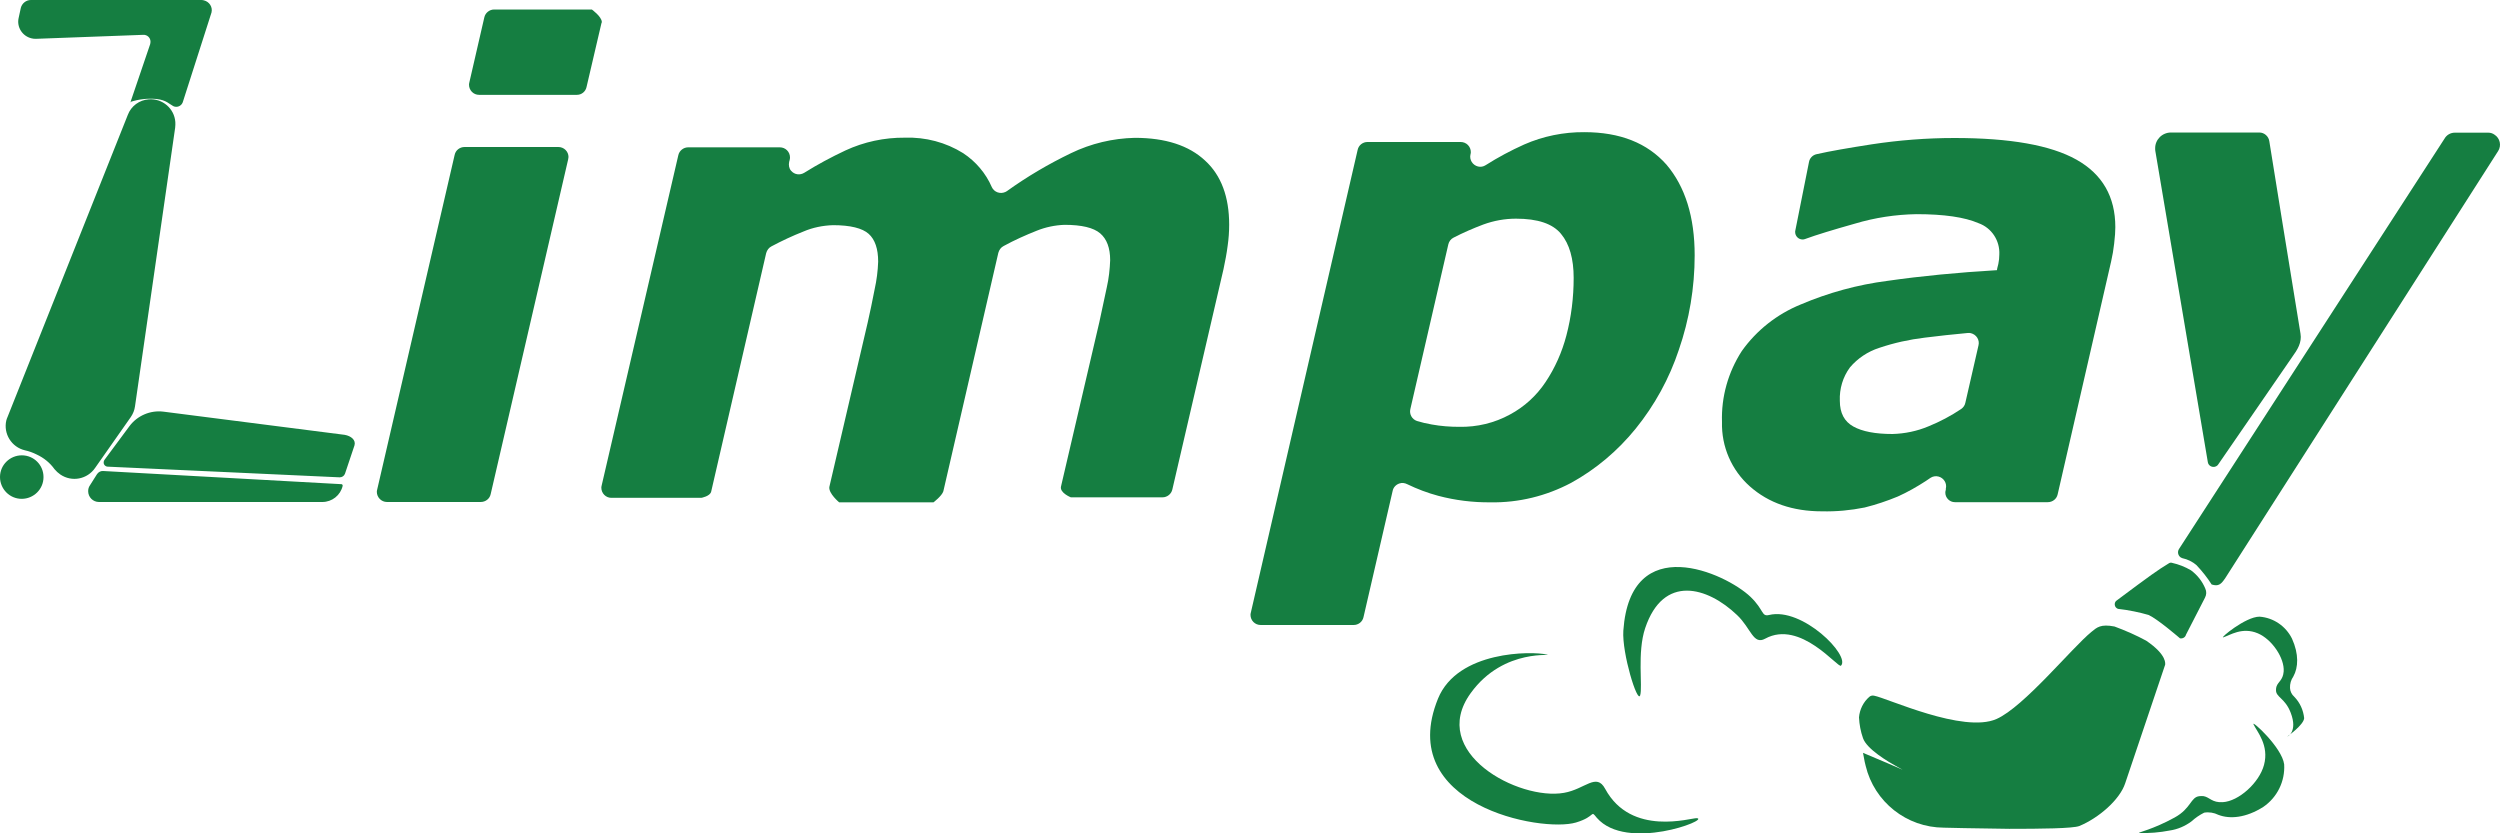 <?xml version="1.0" encoding="utf-8"?>
<!-- Generator: Adobe Illustrator 25.0.0, SVG Export Plug-In . SVG Version: 6.00 Build 0)  -->
<svg version="1.1" id="Camada_1" xmlns="http://www.w3.org/2000/svg" xmlns:xlink="http://www.w3.org/1999/xlink" x="0px" y="0px"
	 viewBox="0 0 150 50" style="enable-background:new 0 0 150 50;" xml:space="preserve">
<style type="text/css">
	.st0{fill:#157E41;}
</style>
<g>
	<path class="st0" d="M20.56,29.15L20.56,29.15c-0.13,0.57-0.64,0.97-1.22,0.97H5.94c-0.36,0-0.65-0.29-0.65-0.65
		c0-0.12,0.03-0.24,0.1-0.34l0.43-0.68c0.08-0.12,0.22-0.2,0.36-0.19l14.3,0.79c0.05,0,0.08,0.04,0.08,0.09
		C20.56,29.14,20.56,29.14,20.56,29.15z M6.27,27.59l1.49-2.01c0.47-0.64,1.26-0.98,2.05-0.88l10.87,1.39
		c0.39,0.07,0.68,0.31,0.59,0.63l-0.57,1.7c-0.05,0.14-0.18,0.22-0.32,0.22L6.47,28c-0.14,0-0.26-0.12-0.25-0.26
		C6.22,27.68,6.24,27.63,6.27,27.59z M5.71,28.07c-0.47,0.69-1.4,0.87-2.09,0.4c-0.13-0.09-0.25-0.2-0.35-0.32
		C3,27.77,2.63,27.47,2.2,27.27c-0.22-0.11-0.46-0.2-0.7-0.25c-0.81-0.19-1.31-1-1.12-1.8C0.4,25.14,0.43,25.07,0.46,25L7.67,6.89
		C7.87,6.36,8.36,6,8.93,5.96l0,0c0.82-0.06,1.53,0.55,1.59,1.36c0.01,0.11,0,0.23-0.01,0.34L8.1,24.38
		c-0.03,0.23-0.12,0.45-0.25,0.64L5.71,28.07z M7.81,6.12C8.32,5.95,8.86,5.89,9.4,5.94c0.59,0.07,0.75,0.3,1,0.43
		c0.21,0.1,0.46,0,0.55-0.2c0.01-0.02,0.01-0.03,0.02-0.05l1.72-5.37c0.08-0.33-0.13-0.65-0.46-0.73C12.18,0.01,12.14,0,12.09,0
		H1.85C1.57,0,1.32,0.2,1.25,0.47L1.12,1.07c-0.13,0.55,0.22,1.1,0.77,1.23c0.08,0.02,0.16,0.03,0.25,0.03l6.46-0.24
		c0.23-0.01,0.43,0.17,0.43,0.41c0,0.05-0.01,0.1-0.02,0.15l-1.19,3.5 M2.61,28.63c0,0.72-0.59,1.3-1.31,1.3S0,29.34,0,28.62
		c0-0.72,0.59-1.3,1.31-1.3c0.72,0,1.3,0.58,1.3,1.3L2.61,28.63z"/>
	<path class="st0" d="M34.09,9.56l-4.65,20.09c-0.06,0.28-0.31,0.47-0.6,0.47h-5.62c-0.34,0-0.61-0.28-0.61-0.61
		c0-0.05,0.01-0.09,0.02-0.13l4.65-20.09c0.06-0.28,0.31-0.47,0.6-0.47h5.62c0.34,0,0.61,0.27,0.61,0.6
		C34.11,9.46,34.1,9.51,34.09,9.56z M36.08,1.42l-0.89,3.81c-0.06,0.27-0.3,0.46-0.57,0.46h-5.88c-0.33,0-0.6-0.27-0.6-0.61
		c0-0.04,0.01-0.09,0.02-0.13l0.9-3.91c0.06-0.27,0.31-0.47,0.59-0.47h5.86c0,0,0.6,0.43,0.6,0.76C36.09,1.37,36.08,1.42,36.08,1.42
		L36.08,1.42z"/>
	<path class="st0" d="M73.75,13.48c0,0.42-0.03,0.84-0.09,1.26c-0.06,0.47-0.15,0.94-0.25,1.41l-3.07,13.22
		c-0.06,0.27-0.31,0.47-0.59,0.47h-5.5c0,0-0.68-0.27-0.59-0.65l2.3-9.86c0.16-0.73,0.31-1.43,0.45-2.1
		c0.12-0.53,0.18-1.08,0.2-1.62c0-0.73-0.2-1.27-0.6-1.61c-0.4-0.34-1.11-0.51-2.14-0.51c-0.57,0.02-1.14,0.14-1.66,0.35
		c-0.68,0.27-1.35,0.57-1.99,0.92c-0.16,0.08-0.27,0.23-0.32,0.41l-3.3,14.31c-0.09,0.28-0.59,0.66-0.59,0.66h-5.66
		c0,0-0.64-0.53-0.59-0.92l2.3-9.86c0.14-0.62,0.28-1.28,0.42-2.01c0.12-0.54,0.19-1.09,0.21-1.65c0-0.77-0.19-1.33-0.57-1.67
		s-1.1-0.52-2.14-0.52c-0.61,0.02-1.21,0.14-1.77,0.38c-0.66,0.26-1.3,0.56-1.92,0.89c-0.16,0.08-0.27,0.23-0.32,0.41l-3.3,14.31
		c-0.07,0.28-0.59,0.37-0.59,0.37h-5.4c-0.33,0-0.6-0.27-0.6-0.61c0-0.04,0.01-0.09,0.02-0.13l4.6-19.82
		c0.06-0.27,0.31-0.47,0.59-0.47h5.5c0.34,0,0.61,0.27,0.61,0.61c0,0.05-0.01,0.1-0.02,0.15l-0.03,0.11
		c-0.04,0.19-0.01,0.39,0.11,0.53c0.21,0.25,0.54,0.28,0.79,0.13c0.8-0.5,1.62-0.94,2.47-1.34c1.12-0.52,2.34-0.78,3.58-0.77
		c1.23-0.04,2.45,0.28,3.49,0.93c0.76,0.5,1.36,1.21,1.72,2.04c0.14,0.3,0.5,0.43,0.81,0.29c0.03-0.01,0.06-0.03,0.09-0.05
		c1.21-0.87,2.5-1.63,3.85-2.28c1.2-0.58,2.5-0.89,3.83-0.92c1.84,0,3.25,0.46,4.22,1.37C73.27,10.52,73.75,11.81,73.75,13.48z"/>
	<path class="st0" d="M101.68,15.32c0,1.93-0.32,3.85-0.95,5.67c-0.57,1.72-1.45,3.32-2.59,4.73c-1.07,1.32-2.38,2.43-3.87,3.25
		c-1.49,0.79-3.15,1.2-4.84,1.17c-1.06,0.01-2.11-0.12-3.13-0.39c-0.64-0.17-1.27-0.41-1.87-0.7c-0.14-0.07-0.31-0.1-0.47-0.04
		c-0.21,0.07-0.36,0.24-0.4,0.44l-1.75,7.58c-0.06,0.28-0.31,0.47-0.59,0.47h-5.58c-0.34,0-0.61-0.27-0.61-0.61
		c0-0.05,0.01-0.09,0.02-0.13l6.41-27.77c0.06-0.28,0.31-0.47,0.59-0.47h5.59c0.34,0,0.61,0.27,0.61,0.61
		c0,0.05-0.01,0.09-0.02,0.13l0,0c-0.08,0.33,0.13,0.65,0.45,0.73c0.16,0.04,0.32,0.01,0.46-0.08c0.74-0.47,1.51-0.88,2.31-1.24
		c1.14-0.5,2.37-0.75,3.61-0.74c2.14,0,3.78,0.65,4.93,1.95C101.11,11.2,101.68,13.01,101.68,15.32z M92.73,22.93
		c0.57-0.85,0.99-1.8,1.25-2.79c0.3-1.13,0.44-2.3,0.44-3.47c0-1.14-0.25-2.03-0.76-2.64c-0.5-0.61-1.4-0.91-2.7-0.91
		c-0.67,0-1.33,0.12-1.96,0.35c-0.61,0.23-1.21,0.49-1.79,0.79c-0.16,0.08-0.27,0.23-0.31,0.4l-2.28,9.89
		c-0.07,0.3,0.1,0.61,0.4,0.71c0.29,0.09,0.59,0.16,0.89,0.21c0.55,0.1,1.1,0.14,1.65,0.14c1.06,0.02,2.11-0.23,3.04-0.74
		C91.46,24.41,92.19,23.74,92.73,22.93L92.73,22.93z"/>
	<path class="st0" d="M116.75,29.32c0.08-0.32-0.12-0.65-0.45-0.73c-0.16-0.04-0.33-0.01-0.47,0.08l-0.28,0.19
		c-0.54,0.35-1.1,0.67-1.68,0.93c-0.65,0.27-1.31,0.49-1.99,0.66c-0.84,0.17-1.7,0.25-2.56,0.23c-1.76,0-3.2-0.5-4.32-1.49
		c-1.11-0.98-1.72-2.4-1.68-3.87c-0.05-1.51,0.37-2.99,1.19-4.26c0.89-1.25,2.11-2.21,3.53-2.79c1.67-0.71,3.42-1.19,5.22-1.42
		c2.02-0.29,4.2-0.5,6.56-0.64c0-0.08,0.04-0.2,0.08-0.37c0.04-0.19,0.06-0.38,0.06-0.57c0.04-0.83-0.46-1.6-1.25-1.88
		c-0.83-0.36-2.07-0.54-3.72-0.54c-1.25,0.02-2.5,0.21-3.7,0.57c-1.31,0.37-2.3,0.67-2.98,0.92c-0.05,0.02-0.1,0.03-0.15,0.03l0,0
		c-0.25,0-0.45-0.2-0.45-0.45c0-0.03,0-0.06,0.01-0.09l0.82-4.11c0.04-0.23,0.22-0.42,0.46-0.47c0.79-0.18,1.89-0.37,3.3-0.59
		c1.64-0.25,3.31-0.38,4.97-0.38c3.33,0,5.77,0.43,7.32,1.3c1.55,0.87,2.33,2.22,2.33,4.05c0,0.25-0.02,0.57-0.07,0.99
		c-0.04,0.36-0.1,0.71-0.18,1.06l-3.21,13.98c-0.06,0.28-0.31,0.47-0.59,0.47h-5.58c-0.31,0-0.57-0.26-0.57-0.57
		c0-0.06,0.01-0.12,0.03-0.17L116.75,29.32z M118.71,20.72c0.08-0.33-0.13-0.65-0.46-0.73c-0.06-0.01-0.13-0.02-0.19-0.01
		c-0.9,0.08-1.76,0.18-2.58,0.28c-0.92,0.11-1.83,0.31-2.72,0.61c-0.69,0.22-1.3,0.63-1.76,1.17c-0.43,0.58-0.64,1.29-0.61,2.01
		c0,0.73,0.27,1.24,0.81,1.54c0.54,0.3,1.32,0.45,2.35,0.45c0.74-0.02,1.47-0.17,2.16-0.46c0.69-0.28,1.35-0.63,1.96-1.04
		c0.13-0.09,0.22-0.22,0.25-0.37L118.71,20.72z"/>
	<path class="st0" d="M132.47,27.73c0.03,0.19,0.21,0.31,0.4,0.28c0.09-0.02,0.17-0.06,0.22-0.14l4.44-6.45
		c0.32-0.44,0.59-0.87,0.5-1.4c-0.46-2.77-1.87-11.54-1.87-11.54c-0.04-0.3-0.3-0.53-0.6-0.53h-5.3c-0.53,0-0.96,0.43-0.95,0.96
		c0,0.05,0,0.1,0.01,0.15L132.47,27.73z"/>
	<path class="st0" d="M149.3,7.96h-2.01c-0.25,0-0.49,0.13-0.62,0.36l-15.93,24.62c-0.11,0.17-0.06,0.4,0.11,0.51
		c0.03,0.02,0.06,0.03,0.09,0.04c0.32,0.07,0.61,0.21,0.85,0.42c0.34,0.36,0.65,0.75,0.91,1.16c0.42,0.13,0.57-0.02,0.82-0.39
		l16.37-25.62c0.21-0.33,0.11-0.77-0.22-0.98C149.56,8,149.43,7.96,149.3,7.96z"/>
	<path class="st0" d="M131.46,34.22c-0.35-0.21-0.74-0.36-1.14-0.45c-0.06-0.02-0.13-0.01-0.19,0.03c-0.69,0.42-1.08,0.7-3.13,2.23
		c-0.13,0.09-0.15,0.27-0.06,0.4c0.05,0.06,0.12,0.11,0.2,0.11c0.6,0.07,1.2,0.19,1.78,0.36c0.55,0.25,1.88,1.4,1.88,1.4
		c0.16,0.03,0.32-0.06,0.36-0.22l1.14-2.22c0.09-0.17,0.1-0.37,0.02-0.54C132.14,34.88,131.84,34.5,131.46,34.22z"/>
	<path class="st0" d="M128.77,38.44c-0.61-0.33-1.25-0.61-1.9-0.85c-0.83-0.16-1.05,0.05-1.38,0.32c-1.17,0.95-4.05,4.5-5.7,5.23
		c-1.99,0.88-6.57-1.26-7.35-1.4c-0.1-0.02-0.2,0-0.28,0.07c-0.36,0.31-0.58,0.76-0.62,1.23c0.02,0.43,0.1,0.85,0.24,1.25
		c0.46,1.32,5.08,3,0,0.88c0.08,0.47,0.14,0.71,0.16,0.78c0.52,2.17,2.46,3.7,4.69,3.71c0,0,1.93,0.05,3.92,0.07l0,0
		c1.89,0,3.83-0.02,4.21-0.17c1.14-0.47,2.42-1.56,2.75-2.56l2.4-7.12C129.9,39.86,130.07,39.32,128.77,38.44z"/>
	<path class="st0" d="M110.46,39.94c-0.17,0.18-2.43-2.78-4.55-1.62c-0.72,0.4-0.85-0.63-1.69-1.42c-1.78-1.7-4.42-2.46-5.51,0.79
		c-0.49,1.46-0.14,3.52-0.3,4.03c-0.16,0.52-1.1-2.53-1.01-3.88c0.42-6.04,6.13-3.46,7.63-2.03c0.82,0.79,0.65,1.2,1.11,1.09
		C108.14,36.41,111.04,39.34,110.46,39.94z"/>
	<path class="st0" d="M128.34,49.98L128.34,49.98c-0.06-0.04,0.83-0.21,2.14-0.93c1-0.55,0.95-1.23,1.49-1.28
		c0.08-0.01,0.17-0.01,0.25,0c0.35,0.06,0.51,0.4,1.14,0.36c0.96-0.05,2.19-1.16,2.48-2.23c0.32-1.19-0.42-2-0.63-2.44
		c-0.15-0.3,1.71,1.38,1.84,2.4c0.06,1.02-0.42,1.99-1.26,2.56c-1.03,0.65-1.99,0.74-2.69,0.47c-0.26-0.13-0.56-0.18-0.85-0.13
		c-0.28,0.14-0.54,0.32-0.77,0.53c-0.38,0.28-0.82,0.47-1.29,0.54C129.57,49.95,128.96,50,128.34,49.98z"/>
	<path class="st0" d="M137.25,44.18c-0.03,0.04,0.64-0.26,0.19-1.42c-0.34-0.89-0.9-0.92-0.88-1.37c0-0.07,0.01-0.14,0.03-0.2
		c0.09-0.28,0.39-0.38,0.43-0.9c0.06-0.8-0.7-1.93-1.55-2.29c-0.94-0.4-1.68,0.12-2.07,0.24c-0.26,0.09,1.33-1.24,2.17-1.24
		c0.84,0.06,1.58,0.57,1.95,1.32c0.42,0.93,0.38,1.73,0.08,2.27c-0.14,0.2-0.21,0.44-0.2,0.69c0.01,0.2,0.1,0.39,0.26,0.53
		c0.34,0.35,0.54,0.8,0.59,1.28C138.22,43.5,137.25,44.18,137.25,44.18z"/>
	<path class="st0" d="M101.81,49.09c-0.33-0.03-3.93,1.14-5.5-1.76c-0.53-0.99-1.2,0.02-2.47,0.24c-2.71,0.48-8.17-2.42-5.6-5.98
		c2.01-2.79,5.16-2.18,4.55-2.32c-0.85-0.2-5.33-0.25-6.51,2.65c-2.59,6.38,6.2,8.05,8.28,7.43c1.23-0.37,0.84-0.78,1.25-0.28
		C97.6,51.12,102.63,49.17,101.81,49.09z"/>
</g>
</svg>
